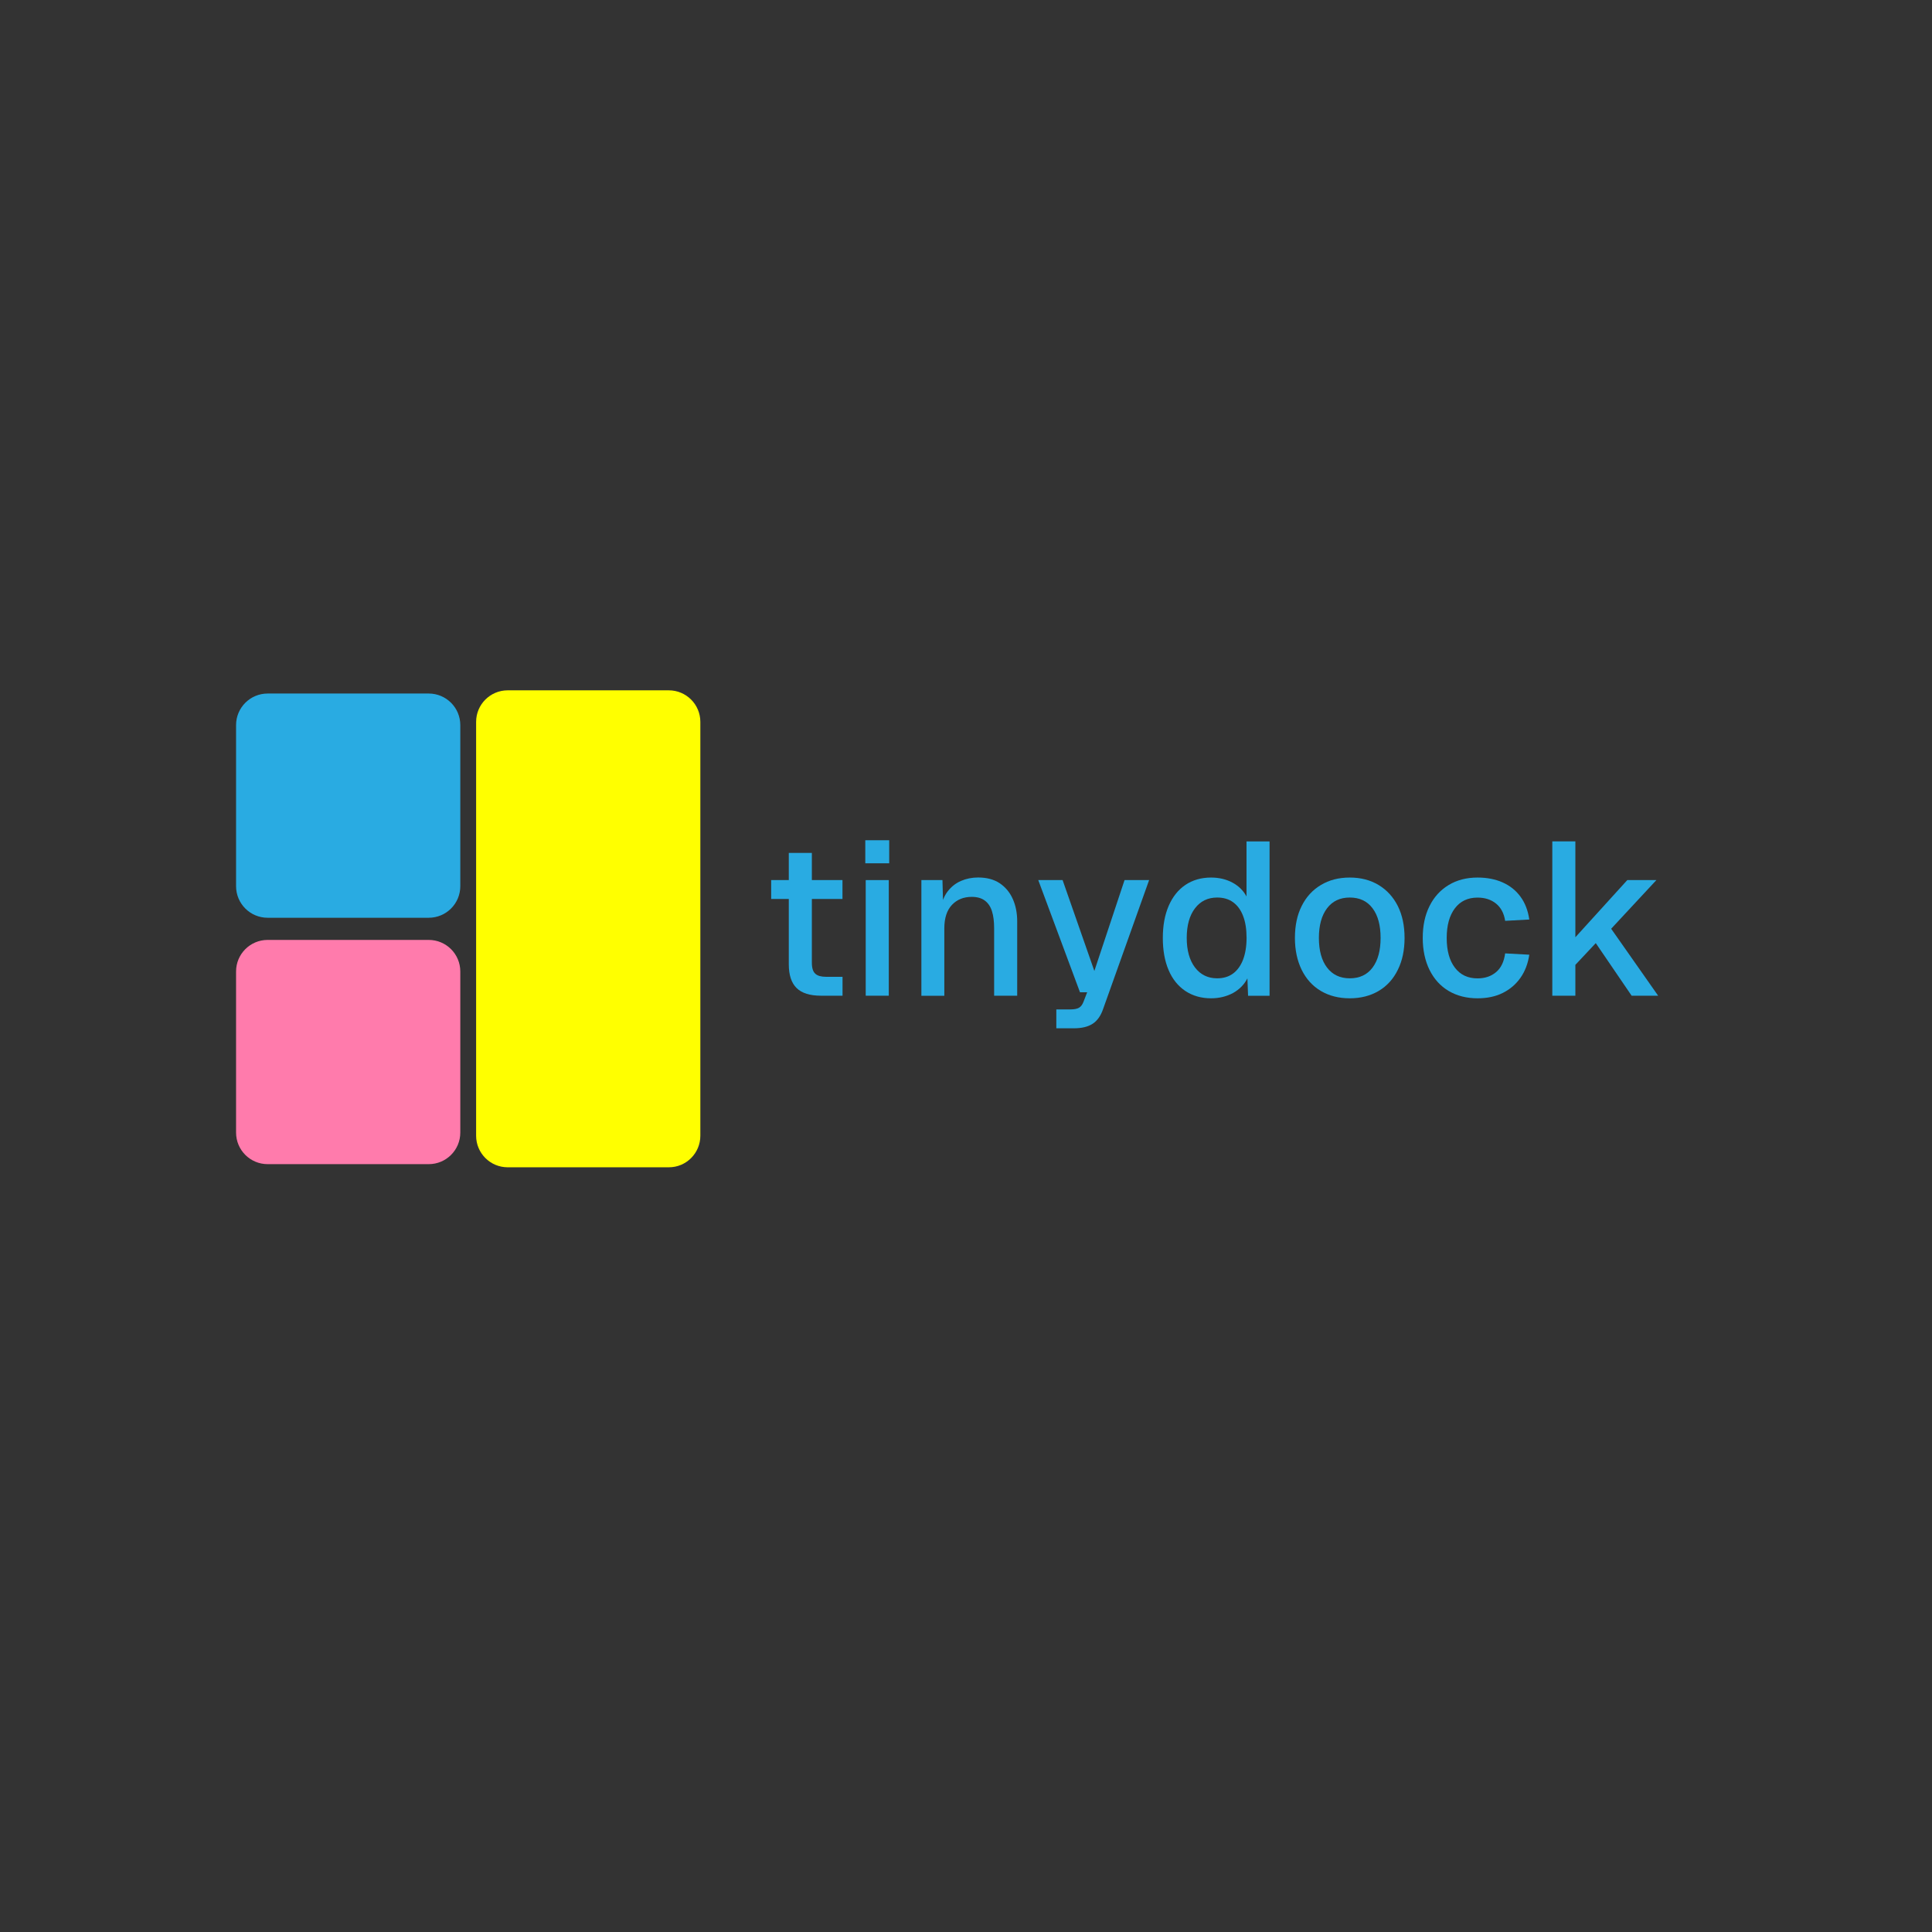 <?xml version="1.0" encoding="utf-8"?>
<!-- Generator: Adobe Illustrator 24.1.2, SVG Export Plug-In . SVG Version: 6.00 Build 0)  -->
<svg version="1.1" id="Calque_1" xmlns="http://www.w3.org/2000/svg" xmlns:xlink="http://www.w3.org/1999/xlink" x="0px" y="0px"
	 viewBox="0 0 320 320" style="enable-background:new 0 0 320 320;" xml:space="preserve">
<rect x="0" y="0" width="320" height="320" fill="#333333" stroke="none"/>
<style type="text/css">
	.st0{fill:#29ABE2;}
	.st1{fill:#FF7BAC;}
	.st2{fill:#FFFF00;}
</style>
<g>
	<g>
		<g>
			<path class="st0" d="M76.24,146.78l0-26.68c0-2.89-2.34-5.23-5.23-5.23l-26.68,0c-2.89,0-5.23,2.34-5.23,5.23l0,26.68
				c0,2.89,2.34,5.23,5.23,5.23h26.68C73.9,152.01,76.24,149.67,76.24,146.78z"/>
		</g>
		<g>
			<path class="st1" d="M76.24,187.59l0-26.68c0-2.89-2.34-5.23-5.23-5.23l-26.68,0c-2.89,0-5.23,2.34-5.23,5.23l0,26.68
				c0,2.89,2.34,5.23,5.23,5.23l26.68,0C73.9,192.82,76.24,190.48,76.24,187.59z"/>
		</g>
		<g>
			<path class="st2" d="M116,188.11l0-68.54c0-2.89-2.34-5.23-5.23-5.23l-26.68,0c-2.89,0-5.23,2.34-5.23,5.23l0,68.54
				c0,2.89,2.34,5.23,5.23,5.23l26.68,0C113.66,193.35,116,191,116,188.11z"/>
		</g>
	</g>
	<g>
		<g>
			<path class="st0" d="M127.73,148.9v-3.13h11.81v3.13H127.73z M135.98,164.92c-1.82,0-3.17-0.42-4.03-1.26
				c-0.86-0.84-1.3-2.15-1.3-3.92v-18.47h3.82v18.18c0,0.89,0.19,1.5,0.58,1.84c0.38,0.34,0.97,0.5,1.76,0.5h2.74v3.13H135.98z"/>
			<path class="st0" d="M143.32,142.99v-3.82h3.96v3.82H143.32z M143.39,164.92v-19.15h3.82v19.15H143.39z"/>
			<path class="st0" d="M152.61,164.92v-19.15h3.49l0.14,5.11l-0.47-0.25c0.22-1.25,0.62-2.26,1.22-3.02
				c0.6-0.77,1.33-1.34,2.2-1.71c0.86-0.37,1.8-0.56,2.81-0.56c1.44,0,2.63,0.32,3.58,0.95c0.95,0.64,1.67,1.5,2.16,2.59
				c0.49,1.09,0.74,2.33,0.74,3.73v12.31h-3.82v-11.16c0-1.13-0.12-2.08-0.36-2.84s-0.64-1.36-1.19-1.76
				c-0.55-0.41-1.27-0.61-2.16-0.61c-1.34,0-2.44,0.44-3.28,1.33c-0.84,0.89-1.26,2.18-1.26,3.89v11.16H152.61z"/>
			<path class="st0" d="M174.96,170.32v-3.13h2.34c0.65,0,1.13-0.1,1.44-0.29c0.31-0.19,0.55-0.52,0.72-0.97l0.61-1.58h-1.19
				l-6.91-18.58h4.03l5.26,15.05l5-15.05h4.07l-7.63,21.38c-0.38,1.1-0.95,1.91-1.71,2.41c-0.76,0.5-1.81,0.76-3.15,0.76H174.96z"/>
			<path class="st0" d="M200.59,165.35c-1.63,0-3.05-0.41-4.27-1.22c-1.21-0.82-2.14-1.97-2.77-3.47c-0.64-1.5-0.95-3.27-0.95-5.31
				c0-2.04,0.32-3.81,0.97-5.31c0.65-1.5,1.57-2.66,2.77-3.47s2.62-1.22,4.25-1.22c1.32,0,2.5,0.28,3.53,0.83
				c1.03,0.55,1.81,1.32,2.34,2.3v-9.11h3.82v25.56h-3.56l-0.11-2.88c-0.53,1.03-1.33,1.84-2.39,2.43
				C203.14,165.05,201.94,165.35,200.59,165.35z M201.6,162.04c1.03,0,1.91-0.26,2.63-0.79c0.72-0.53,1.27-1.3,1.66-2.3
				c0.38-1.01,0.58-2.21,0.58-3.6c0-1.44-0.19-2.66-0.58-3.65c-0.38-1-0.94-1.75-1.66-2.27c-0.72-0.52-1.6-0.77-2.63-0.77
				c-1.54,0-2.76,0.59-3.67,1.78c-0.91,1.19-1.37,2.83-1.37,4.91c0,2.06,0.46,3.7,1.37,4.9
				C198.84,161.44,200.07,162.04,201.6,162.04z"/>
			<path class="st0" d="M223.56,165.35c-1.82,0-3.42-0.41-4.79-1.22s-2.42-1.98-3.17-3.49c-0.74-1.51-1.12-3.28-1.12-5.29
				c0-2.04,0.37-3.8,1.12-5.29c0.74-1.49,1.8-2.65,3.17-3.47c1.37-0.83,2.96-1.24,4.79-1.24c1.82,0,3.42,0.41,4.79,1.24
				c1.37,0.83,2.42,1.99,3.17,3.47c0.74,1.49,1.12,3.25,1.12,5.29c0,2.02-0.37,3.78-1.12,5.29c-0.74,1.51-1.8,2.68-3.17,3.49
				S225.38,165.35,223.56,165.35z M223.56,162.04c1.63,0,2.89-0.59,3.78-1.78c0.89-1.19,1.33-2.83,1.33-4.91
				c0-2.09-0.44-3.73-1.33-4.91c-0.89-1.19-2.15-1.78-3.78-1.78c-1.61,0-2.86,0.59-3.76,1.78c-0.9,1.19-1.35,2.83-1.35,4.91
				c0,2.09,0.45,3.73,1.35,4.91C220.7,161.44,221.95,162.04,223.56,162.04z"/>
			<path class="st0" d="M244.73,165.35c-1.82,0-3.42-0.41-4.79-1.22s-2.42-1.98-3.17-3.49c-0.74-1.51-1.12-3.28-1.12-5.29
				c0-2.02,0.37-3.77,1.12-5.27c0.74-1.5,1.8-2.66,3.17-3.49c1.37-0.83,2.96-1.24,4.79-1.24c1.56,0,2.95,0.27,4.16,0.81
				s2.2,1.33,2.95,2.36c0.76,1.03,1.24,2.29,1.46,3.78l-4,0.22c-0.19-1.25-0.7-2.2-1.51-2.86c-0.82-0.66-1.84-0.99-3.06-0.99
				c-1.61,0-2.86,0.59-3.76,1.78c-0.9,1.19-1.35,2.83-1.35,4.91c0,2.09,0.45,3.73,1.35,4.91c0.9,1.19,2.15,1.78,3.76,1.78
				c1.22,0,2.24-0.34,3.06-1.03c0.82-0.68,1.32-1.72,1.51-3.11l4,0.22c-0.22,1.46-0.7,2.74-1.46,3.82
				c-0.76,1.08-1.74,1.92-2.95,2.52S246.29,165.35,244.73,165.35z"/>
			<path class="st0" d="M257.11,164.92v-25.56h3.82v15.88l8.6-9.47h4.82l-7.49,8.06l7.78,11.09h-4.39l-5.94-8.71l-3.38,3.6v5.11
				H257.11z"/>
		</g>
	</g>
</g>
</svg>
